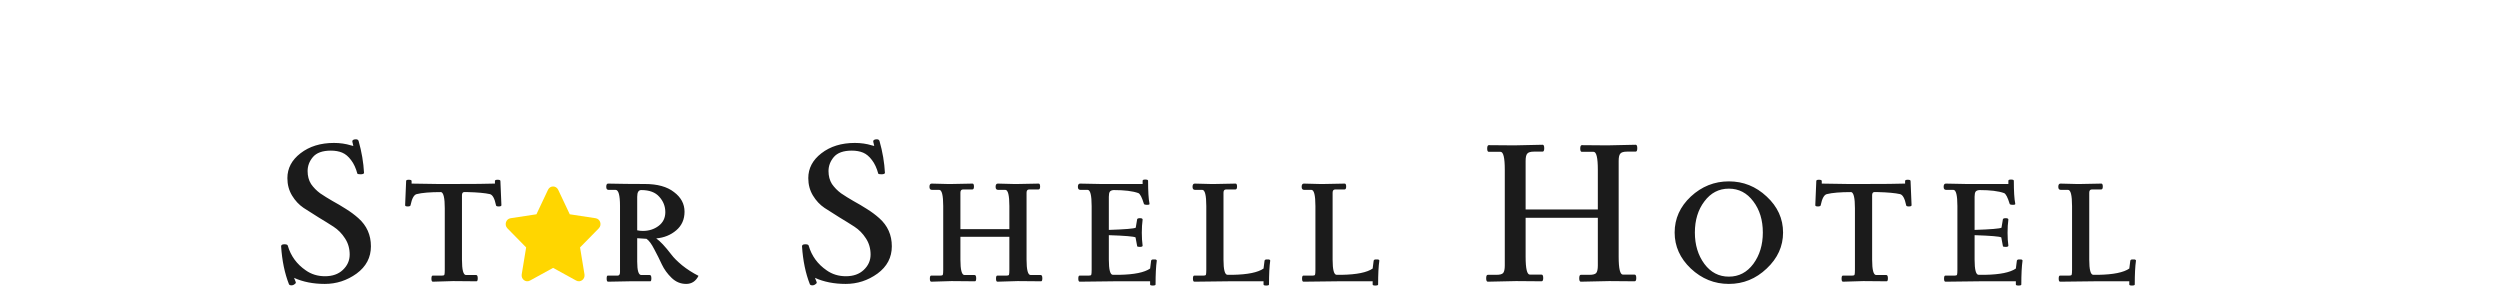 <svg width="791" height="91" viewBox="0 0 791 91" fill="none" xmlns="http://www.w3.org/2000/svg">
<path d="M117.36 77.928C117.36 81.469 115.845 84.349 112.816 86.568C109.787 88.744 106.437 89.832 102.768 89.832C99.099 89.832 95.856 89.192 93.04 87.912L93.552 89.192C93.68 89.448 93.573 89.683 93.232 89.896C92.933 90.152 92.592 90.28 92.208 90.28C91.824 90.28 91.568 90.173 91.44 89.96C90.075 86.504 89.243 82.493 88.944 77.928C88.944 77.501 89.285 77.288 89.968 77.288C90.651 77.288 91.013 77.437 91.056 77.736C91.995 80.979 93.893 83.581 96.752 85.544C98.501 86.781 100.528 87.4 102.832 87.4C105.179 87.4 107.056 86.739 108.464 85.416C109.915 84.051 110.64 82.429 110.64 80.552C110.64 78.632 110.149 76.925 109.168 75.432C108.187 73.896 106.971 72.659 105.52 71.72C104.069 70.781 102.491 69.8 100.784 68.776C99.077 67.709 97.499 66.707 96.048 65.768C94.597 64.787 93.381 63.485 92.4 61.864C91.419 60.243 90.928 58.408 90.928 56.36C90.928 53.245 92.315 50.621 95.088 48.488C97.904 46.312 101.424 45.224 105.648 45.224C107.568 45.224 109.36 45.48 111.024 45.992L111.792 46.184C111.621 45.501 111.515 45.032 111.472 44.776C111.472 44.52 111.557 44.349 111.728 44.264C111.941 44.136 112.24 44.072 112.624 44.072C113.051 44.072 113.328 44.243 113.456 44.584C114.437 48.04 115.013 51.432 115.184 54.76C115.056 55.016 114.693 55.144 114.096 55.144C113.541 55.144 113.2 55.08 113.072 54.952C112.603 53.203 111.941 51.773 111.088 50.664C110.235 49.512 109.296 48.723 108.272 48.296C107.248 47.869 106.053 47.656 104.688 47.656C102.043 47.656 100.144 48.339 98.992 49.704C97.883 51.027 97.328 52.499 97.328 54.12C97.328 55.699 97.691 57.064 98.416 58.216C99.184 59.325 100.144 60.307 101.296 61.16C102.491 61.971 103.792 62.781 105.2 63.592C106.608 64.36 108.016 65.192 109.424 66.088C110.875 66.984 112.197 67.965 113.392 69.032C116.037 71.379 117.36 74.344 117.36 77.928ZM158.646 64.936C158.646 65.192 158.347 65.32 157.75 65.32C157.195 65.32 156.918 65.171 156.918 64.872C156.491 62.781 155.851 61.629 154.998 61.416C153.462 61.075 151.136 60.861 148.022 60.776H146.806C146.379 60.819 146.166 61.16 146.166 61.8V82.152C146.166 85.395 146.592 87.016 147.446 87.016H150.646C150.987 87.016 151.158 87.357 151.158 88.04C151.158 88.68 151.03 89 150.774 89L143.35 88.936L136.95 89.128C136.651 89.128 136.502 88.808 136.502 88.168C136.502 87.528 136.63 87.208 136.886 87.208H139.766C140.235 87.208 140.512 87.123 140.598 86.952C140.683 86.739 140.726 86.205 140.726 85.352V65.896C140.726 62.696 140.342 60.989 139.574 60.776C136.118 60.776 133.536 60.989 131.83 61.416C130.976 61.629 130.336 62.781 129.91 64.872C129.91 65.171 129.611 65.32 129.014 65.32C128.459 65.32 128.182 65.192 128.182 64.936L128.502 57.256C128.502 57 128.779 56.872 129.334 56.872C129.931 56.872 130.23 57 130.23 57.256V58.088C130.23 58.088 133.024 58.131 138.614 58.216H143.35C149.835 58.216 154.187 58.173 156.406 58.088H156.598V57.256C156.598 57 156.875 56.872 157.43 56.872C158.027 56.872 158.326 57 158.326 57.256L158.646 64.936ZM199.243 89L192.395 89.128C192.097 89.128 191.947 88.808 191.947 88.168C191.947 87.528 192.054 87.208 192.267 87.208H195.403C195.915 87.208 196.171 86.845 196.171 86.12V65.128C196.171 61.757 195.702 60.072 194.763 60.072H192.523C192.054 60.072 191.819 59.752 191.819 59.112C191.819 58.429 192.011 58.088 192.395 58.088C196.193 58.173 200.075 58.216 204.043 58.216C208.011 58.216 211.083 59.069 213.259 60.776C215.478 62.44 216.587 64.509 216.587 66.984C216.587 69.416 215.713 71.379 213.963 72.872C212.214 74.365 210.102 75.219 207.627 75.432C208.865 76.285 210.465 77.992 212.427 80.552C213.153 81.533 214.283 82.664 215.819 83.944C217.355 85.181 219.083 86.291 221.003 87.272C220.15 88.979 218.849 89.832 217.099 89.832C215.35 89.832 213.814 89.192 212.491 87.912C211.169 86.632 210.145 85.224 209.419 83.688C208.694 82.109 207.883 80.488 206.987 78.824C206.134 77.16 205.323 76.072 204.555 75.56L201.611 75.368V82.792C201.611 85.608 202.038 87.016 202.891 87.016H205.579C205.921 87.016 206.091 87.357 206.091 88.04C206.091 88.68 205.985 89 205.771 89H199.243ZM202.891 60.136C202.038 60.136 201.611 60.84 201.611 62.248V72.872C202.209 73 202.806 73.064 203.403 73.064C205.323 73.064 206.987 72.531 208.395 71.464C209.803 70.397 210.507 68.947 210.507 67.112C210.507 65.277 209.867 63.656 208.587 62.248C207.35 60.84 205.451 60.136 202.891 60.136ZM282.173 77.928C282.173 81.469 280.658 84.349 277.629 86.568C274.599 88.744 271.25 89.832 267.581 89.832C263.911 89.832 260.669 89.192 257.853 87.912L258.365 89.192C258.493 89.448 258.386 89.683 258.045 89.896C257.746 90.152 257.405 90.28 257.021 90.28C256.637 90.28 256.381 90.173 256.253 89.96C254.887 86.504 254.055 82.493 253.757 77.928C253.757 77.501 254.098 77.288 254.781 77.288C255.463 77.288 255.826 77.437 255.869 77.736C256.807 80.979 258.706 83.581 261.565 85.544C263.314 86.781 265.341 87.4 267.645 87.4C269.991 87.4 271.869 86.739 273.277 85.416C274.727 84.051 275.453 82.429 275.453 80.552C275.453 78.632 274.962 76.925 273.981 75.432C272.999 73.896 271.783 72.659 270.333 71.72C268.882 70.781 267.303 69.8 265.597 68.776C263.89 67.709 262.311 66.707 260.861 65.768C259.41 64.787 258.194 63.485 257.213 61.864C256.231 60.243 255.741 58.408 255.741 56.36C255.741 53.245 257.127 50.621 259.901 48.488C262.717 46.312 266.237 45.224 270.461 45.224C272.381 45.224 274.173 45.48 275.837 45.992L276.605 46.184C276.434 45.501 276.327 45.032 276.285 44.776C276.285 44.52 276.37 44.349 276.541 44.264C276.754 44.136 277.053 44.072 277.437 44.072C277.863 44.072 278.141 44.243 278.269 44.584C279.25 48.04 279.826 51.432 279.997 54.76C279.869 55.016 279.506 55.144 278.909 55.144C278.354 55.144 278.013 55.08 277.885 54.952C277.415 53.203 276.754 51.773 275.901 50.664C275.047 49.512 274.109 48.723 273.085 48.296C272.061 47.869 270.866 47.656 269.501 47.656C266.855 47.656 264.957 48.339 263.805 49.704C262.695 51.027 262.141 52.499 262.141 54.12C262.141 55.699 262.503 57.064 263.229 58.216C263.997 59.325 264.957 60.307 266.109 61.16C267.303 61.971 268.605 62.781 270.013 63.592C271.421 64.36 272.829 65.192 274.237 66.088C275.687 66.984 277.01 67.965 278.205 69.032C280.85 71.379 282.173 74.344 282.173 77.928ZM315.714 58.088L320.77 58.216C321.239 58.216 321.645 58.216 321.986 58.216L328.642 58.088C328.941 58.088 329.09 58.408 329.09 59.048C329.09 59.645 328.919 59.944 328.578 59.944H325.634C325.079 59.944 324.802 60.285 324.802 60.968V82.152C324.802 85.395 325.229 87.016 326.082 87.016H329.282C329.623 87.016 329.794 87.357 329.794 88.04C329.794 88.68 329.666 89 329.41 89L321.986 88.936L315.586 89.128C315.287 89.128 315.138 88.808 315.138 88.168C315.138 87.528 315.266 87.208 315.522 87.208H318.402C318.871 87.208 319.149 87.123 319.234 86.952C319.319 86.739 319.362 86.205 319.362 85.352V74.92H303.874V82.152C303.874 85.395 304.301 87.016 305.154 87.016H308.354C308.695 87.016 308.866 87.357 308.866 88.04C308.866 88.68 308.738 89 308.482 89L301.058 88.936L294.658 89.128C294.359 89.128 294.21 88.808 294.21 88.168C294.21 87.528 294.338 87.208 294.594 87.208H297.474C297.943 87.208 298.221 87.123 298.306 86.952C298.391 86.739 298.434 86.205 298.434 85.352V65.192C298.434 61.779 298.007 60.072 297.154 60.072H294.85C294.338 60.072 294.082 59.752 294.082 59.112C294.082 58.429 294.317 58.088 294.786 58.088L299.842 58.216C300.311 58.216 300.717 58.216 301.058 58.216L307.714 58.088C308.013 58.088 308.162 58.408 308.162 59.048C308.162 59.645 307.991 59.944 307.65 59.944H304.706C304.151 59.944 303.874 60.285 303.874 60.968V72.488H319.362V65.192C319.362 61.779 318.935 60.072 318.082 60.072H315.778C315.266 60.072 315.01 59.752 315.01 59.112C315.01 58.429 315.245 58.088 315.714 58.088ZM341.749 58.088L348.277 58.216H361.525V57.192C361.525 56.936 361.802 56.808 362.357 56.808C362.954 56.808 363.253 56.936 363.253 57.192C363.253 60.563 363.402 62.973 363.701 64.424C363.786 64.68 363.551 64.808 362.997 64.808C362.271 64.808 361.909 64.68 361.909 64.424C361.311 62.461 360.735 61.352 360.181 61.096C358.389 60.456 355.786 60.136 352.373 60.136C351.775 60.179 351.37 60.349 351.157 60.648C350.943 60.947 350.837 61.48 350.837 62.248V72.744C355.999 72.573 358.837 72.339 359.349 72.04L359.797 69.352C359.882 69.139 360.181 69.032 360.693 69.032C361.247 69.032 361.525 69.181 361.525 69.48C361.354 70.717 361.269 72.104 361.269 73.64C361.269 75.133 361.354 76.499 361.525 77.736C361.525 77.992 361.226 78.12 360.629 78.12C360.074 78.12 359.797 78.035 359.797 77.864L359.285 75.112C358.773 74.813 355.957 74.579 350.837 74.408V82.152C350.837 85.352 351.263 86.952 352.117 86.952H354.165C358.858 86.867 362.101 86.205 363.893 84.968L364.213 82.472C364.298 82.216 364.511 82.088 364.853 82.088C365.237 82.088 365.493 82.088 365.621 82.088C365.877 82.173 366.005 82.301 366.005 82.472C365.749 84.264 365.621 86.781 365.621 90.024C365.621 90.237 365.322 90.344 364.725 90.344C364.17 90.344 363.893 90.237 363.893 90.024V89H352.501L341.621 89.128C341.322 89.128 341.173 88.808 341.173 88.168C341.173 87.528 341.301 87.208 341.557 87.208H344.437C344.906 87.208 345.183 87.123 345.269 86.952C345.354 86.739 345.397 86.205 345.397 85.352V65.192C345.397 61.779 344.97 60.072 344.117 60.072H341.813C341.301 60.072 341.045 59.752 341.045 59.112C341.045 58.429 341.279 58.088 341.749 58.088ZM378.024 58.088L383.08 58.216C383.549 58.216 383.954 58.216 384.296 58.216L390.952 58.088C391.25 58.088 391.4 58.408 391.4 59.048C391.4 59.645 391.229 59.944 390.888 59.944H387.944C387.389 59.944 387.112 60.285 387.112 60.968V82.152C387.112 85.352 387.538 86.952 388.392 86.952H390.056C394.749 86.867 397.992 86.205 399.784 84.968L400.104 82.472C400.189 82.216 400.402 82.088 400.744 82.088C401.128 82.088 401.384 82.088 401.512 82.088C401.768 82.173 401.896 82.301 401.896 82.472C401.64 84.264 401.512 86.781 401.512 90.024C401.512 90.237 401.213 90.344 400.616 90.344C400.061 90.344 399.784 90.237 399.784 90.024V89H388.776L377.896 89.128C377.597 89.128 377.448 88.808 377.448 88.168C377.448 87.528 377.576 87.208 377.832 87.208H380.712C381.181 87.208 381.458 87.123 381.544 86.952C381.629 86.739 381.672 86.205 381.672 85.352V65.192C381.672 61.779 381.245 60.072 380.392 60.072H378.088C377.576 60.072 377.32 59.752 377.32 59.112C377.32 58.429 377.554 58.088 378.024 58.088ZM412.549 58.088L417.605 58.216C418.074 58.216 418.479 58.216 418.821 58.216L425.477 58.088C425.775 58.088 425.925 58.408 425.925 59.048C425.925 59.645 425.754 59.944 425.413 59.944H422.469C421.914 59.944 421.637 60.285 421.637 60.968V82.152C421.637 85.352 422.063 86.952 422.917 86.952H424.581C429.274 86.867 432.517 86.205 434.309 84.968L434.629 82.472C434.714 82.216 434.927 82.088 435.269 82.088C435.653 82.088 435.909 82.088 436.037 82.088C436.293 82.173 436.421 82.301 436.421 82.472C436.165 84.264 436.037 86.781 436.037 90.024C436.037 90.237 435.738 90.344 435.141 90.344C434.586 90.344 434.309 90.237 434.309 90.024V89H423.301L412.421 89.128C412.122 89.128 411.973 88.808 411.973 88.168C411.973 87.528 412.101 87.208 412.357 87.208H415.237C415.706 87.208 415.983 87.123 416.069 86.952C416.154 86.739 416.197 86.205 416.197 85.352V65.192C416.197 61.779 415.77 60.072 414.917 60.072H412.613C412.101 60.072 411.845 59.752 411.845 59.112C411.845 58.429 412.079 58.088 412.549 58.088ZM508.562 45.992L517.522 45.8C517.864 45.8 518.034 46.163 518.034 46.888C518.034 47.613 517.864 47.976 517.522 47.976H514.77C513.704 47.976 513 48.189 512.658 48.616C512.317 49 512.146 49.768 512.146 50.92V81.256C512.146 85.011 512.594 86.888 513.49 86.888H517.202C517.544 86.888 517.714 87.251 517.714 87.976C517.714 88.659 517.544 89 517.202 89L509.138 88.936L500.178 89.128C499.837 89.128 499.666 88.765 499.666 88.04C499.666 87.315 499.837 86.952 500.178 86.952H502.93C503.997 86.952 504.701 86.76 505.042 86.376C505.384 85.949 505.554 85.16 505.554 84.008V68.904H482.706V81.256C482.706 85.011 483.154 86.888 484.05 86.888H487.762C488.104 86.888 488.274 87.251 488.274 87.976C488.274 88.659 488.104 89 487.762 89L479.698 88.936L470.738 89.128C470.397 89.128 470.226 88.765 470.226 88.04C470.226 87.315 470.397 86.952 470.738 86.952H473.49C474.557 86.952 475.261 86.76 475.602 86.376C475.944 85.949 476.114 85.16 476.114 84.008V53.672C476.114 49.917 475.666 48.04 474.77 48.04H471.058C470.717 48.04 470.546 47.699 470.546 47.016C470.546 46.291 470.717 45.928 471.058 45.928L479.122 45.992L488.082 45.8C488.424 45.8 488.594 46.163 488.594 46.888C488.594 47.613 488.424 47.976 488.082 47.976H485.33C484.264 47.976 483.56 48.189 483.218 48.616C482.877 49 482.706 49.768 482.706 50.92V66.28H505.554V53.672C505.554 49.917 505.106 48.04 504.21 48.04H500.498C500.157 48.04 499.986 47.699 499.986 47.016C499.986 46.291 500.157 45.928 500.498 45.928L508.562 45.992ZM534.977 62.184C538.433 58.984 542.444 57.384 547.009 57.384C551.574 57.384 555.564 58.984 558.977 62.184C562.433 65.384 564.161 69.181 564.161 73.576C564.161 77.928 562.433 81.725 558.977 84.968C555.564 88.211 551.574 89.832 547.009 89.832C542.444 89.832 538.433 88.211 534.977 84.968C531.564 81.725 529.857 77.928 529.857 73.576C529.857 69.181 531.564 65.384 534.977 62.184ZM554.753 63.72C552.748 61.032 550.166 59.688 547.009 59.688C543.852 59.688 541.27 61.032 539.265 63.72C537.26 66.365 536.257 69.651 536.257 73.576C536.257 77.459 537.26 80.765 539.265 83.496C541.27 86.184 543.852 87.528 547.009 87.528C550.166 87.528 552.748 86.184 554.753 83.496C556.758 80.765 557.761 77.459 557.761 73.576C557.761 69.651 556.758 66.365 554.753 63.72ZM604.821 64.936C604.821 65.192 604.522 65.32 603.925 65.32C603.37 65.32 603.093 65.171 603.093 64.872C602.666 62.781 602.026 61.629 601.173 61.416C599.637 61.075 597.311 60.861 594.197 60.776H592.981C592.554 60.819 592.341 61.16 592.341 61.8V82.152C592.341 85.395 592.767 87.016 593.621 87.016H596.821C597.162 87.016 597.333 87.357 597.333 88.04C597.333 88.68 597.205 89 596.949 89L589.525 88.936L583.125 89.128C582.826 89.128 582.677 88.808 582.677 88.168C582.677 87.528 582.805 87.208 583.061 87.208H585.941C586.41 87.208 586.687 87.123 586.773 86.952C586.858 86.739 586.901 86.205 586.901 85.352V65.896C586.901 62.696 586.517 60.989 585.749 60.776C582.293 60.776 579.711 60.989 578.005 61.416C577.151 61.629 576.511 62.781 576.085 64.872C576.085 65.171 575.786 65.32 575.189 65.32C574.634 65.32 574.357 65.192 574.357 64.936L574.677 57.256C574.677 57 574.954 56.872 575.509 56.872C576.106 56.872 576.405 57 576.405 57.256V58.088C576.405 58.088 579.199 58.131 584.789 58.216H589.525C596.01 58.216 600.362 58.173 602.581 58.088H602.773V57.256C602.773 57 603.05 56.872 603.605 56.872C604.202 56.872 604.501 57 604.501 57.256L604.821 64.936ZM615.673 58.088L622.201 58.216H635.449V57.192C635.449 56.936 635.727 56.808 636.281 56.808C636.879 56.808 637.177 56.936 637.177 57.192C637.177 60.563 637.327 62.973 637.625 64.424C637.711 64.68 637.476 64.808 636.921 64.808C636.196 64.808 635.833 64.68 635.833 64.424C635.236 62.461 634.66 61.352 634.105 61.096C632.313 60.456 629.711 60.136 626.297 60.136C625.7 60.179 625.295 60.349 625.081 60.648C624.868 60.947 624.761 61.48 624.761 62.248V72.744C629.924 72.573 632.761 72.339 633.273 72.04L633.721 69.352C633.807 69.139 634.105 69.032 634.617 69.032C635.172 69.032 635.449 69.181 635.449 69.48C635.279 70.717 635.193 72.104 635.193 73.64C635.193 75.133 635.279 76.499 635.449 77.736C635.449 77.992 635.151 78.12 634.553 78.12C633.999 78.12 633.721 78.035 633.721 77.864L633.209 75.112C632.697 74.813 629.881 74.579 624.761 74.408V82.152C624.761 85.352 625.188 86.952 626.041 86.952H628.089C632.783 86.867 636.025 86.205 637.817 84.968L638.137 82.472C638.223 82.216 638.436 82.088 638.777 82.088C639.161 82.088 639.417 82.088 639.545 82.088C639.801 82.173 639.929 82.301 639.929 82.472C639.673 84.264 639.545 86.781 639.545 90.024C639.545 90.237 639.247 90.344 638.649 90.344C638.095 90.344 637.817 90.237 637.817 90.024V89H626.425L615.545 89.128C615.247 89.128 615.097 88.808 615.097 88.168C615.097 87.528 615.225 87.208 615.481 87.208H618.361C618.831 87.208 619.108 87.123 619.193 86.952C619.279 86.739 619.321 86.205 619.321 85.352V65.192C619.321 61.779 618.895 60.072 618.041 60.072H615.737C615.225 60.072 614.969 59.752 614.969 59.112C614.969 58.429 615.204 58.088 615.673 58.088ZM651.949 58.088L657.005 58.216C657.474 58.216 657.879 58.216 658.22 58.216L664.877 58.088C665.175 58.088 665.325 58.408 665.325 59.048C665.325 59.645 665.154 59.944 664.812 59.944H661.869C661.314 59.944 661.037 60.285 661.037 60.968V82.152C661.037 85.352 661.463 86.952 662.317 86.952H663.981C668.674 86.867 671.917 86.205 673.709 84.968L674.029 82.472C674.114 82.216 674.327 82.088 674.669 82.088C675.053 82.088 675.309 82.088 675.437 82.088C675.693 82.173 675.821 82.301 675.821 82.472C675.565 84.264 675.437 86.781 675.437 90.024C675.437 90.237 675.138 90.344 674.541 90.344C673.986 90.344 673.709 90.237 673.709 90.024V89H662.701L651.821 89.128C651.522 89.128 651.373 88.808 651.373 88.168C651.373 87.528 651.501 87.208 651.757 87.208H654.637C655.106 87.208 655.383 87.123 655.469 86.952C655.554 86.739 655.597 86.205 655.597 85.352V65.192C655.597 61.779 655.17 60.072 654.317 60.072H652.013C651.501 60.072 651.245 59.752 651.245 59.112C651.245 58.429 651.479 58.088 651.949 58.088Z" fill="#1B1B1B"/>
<path d="M173.391 60.044L169.729 67.8L161.536 69.048C160.067 69.271 159.479 71.163 160.544 72.247L166.471 78.282L165.069 86.806C164.817 88.347 166.37 89.501 167.671 88.78L175 84.755L182.329 88.78C183.63 89.495 185.183 88.347 184.931 86.806L183.529 78.282L189.456 72.247C190.521 71.163 189.933 69.271 188.464 69.048L180.271 67.8L176.609 60.044C175.953 58.661 174.052 58.643 173.391 60.044Z" fill="#FFD600"/>
</svg>
